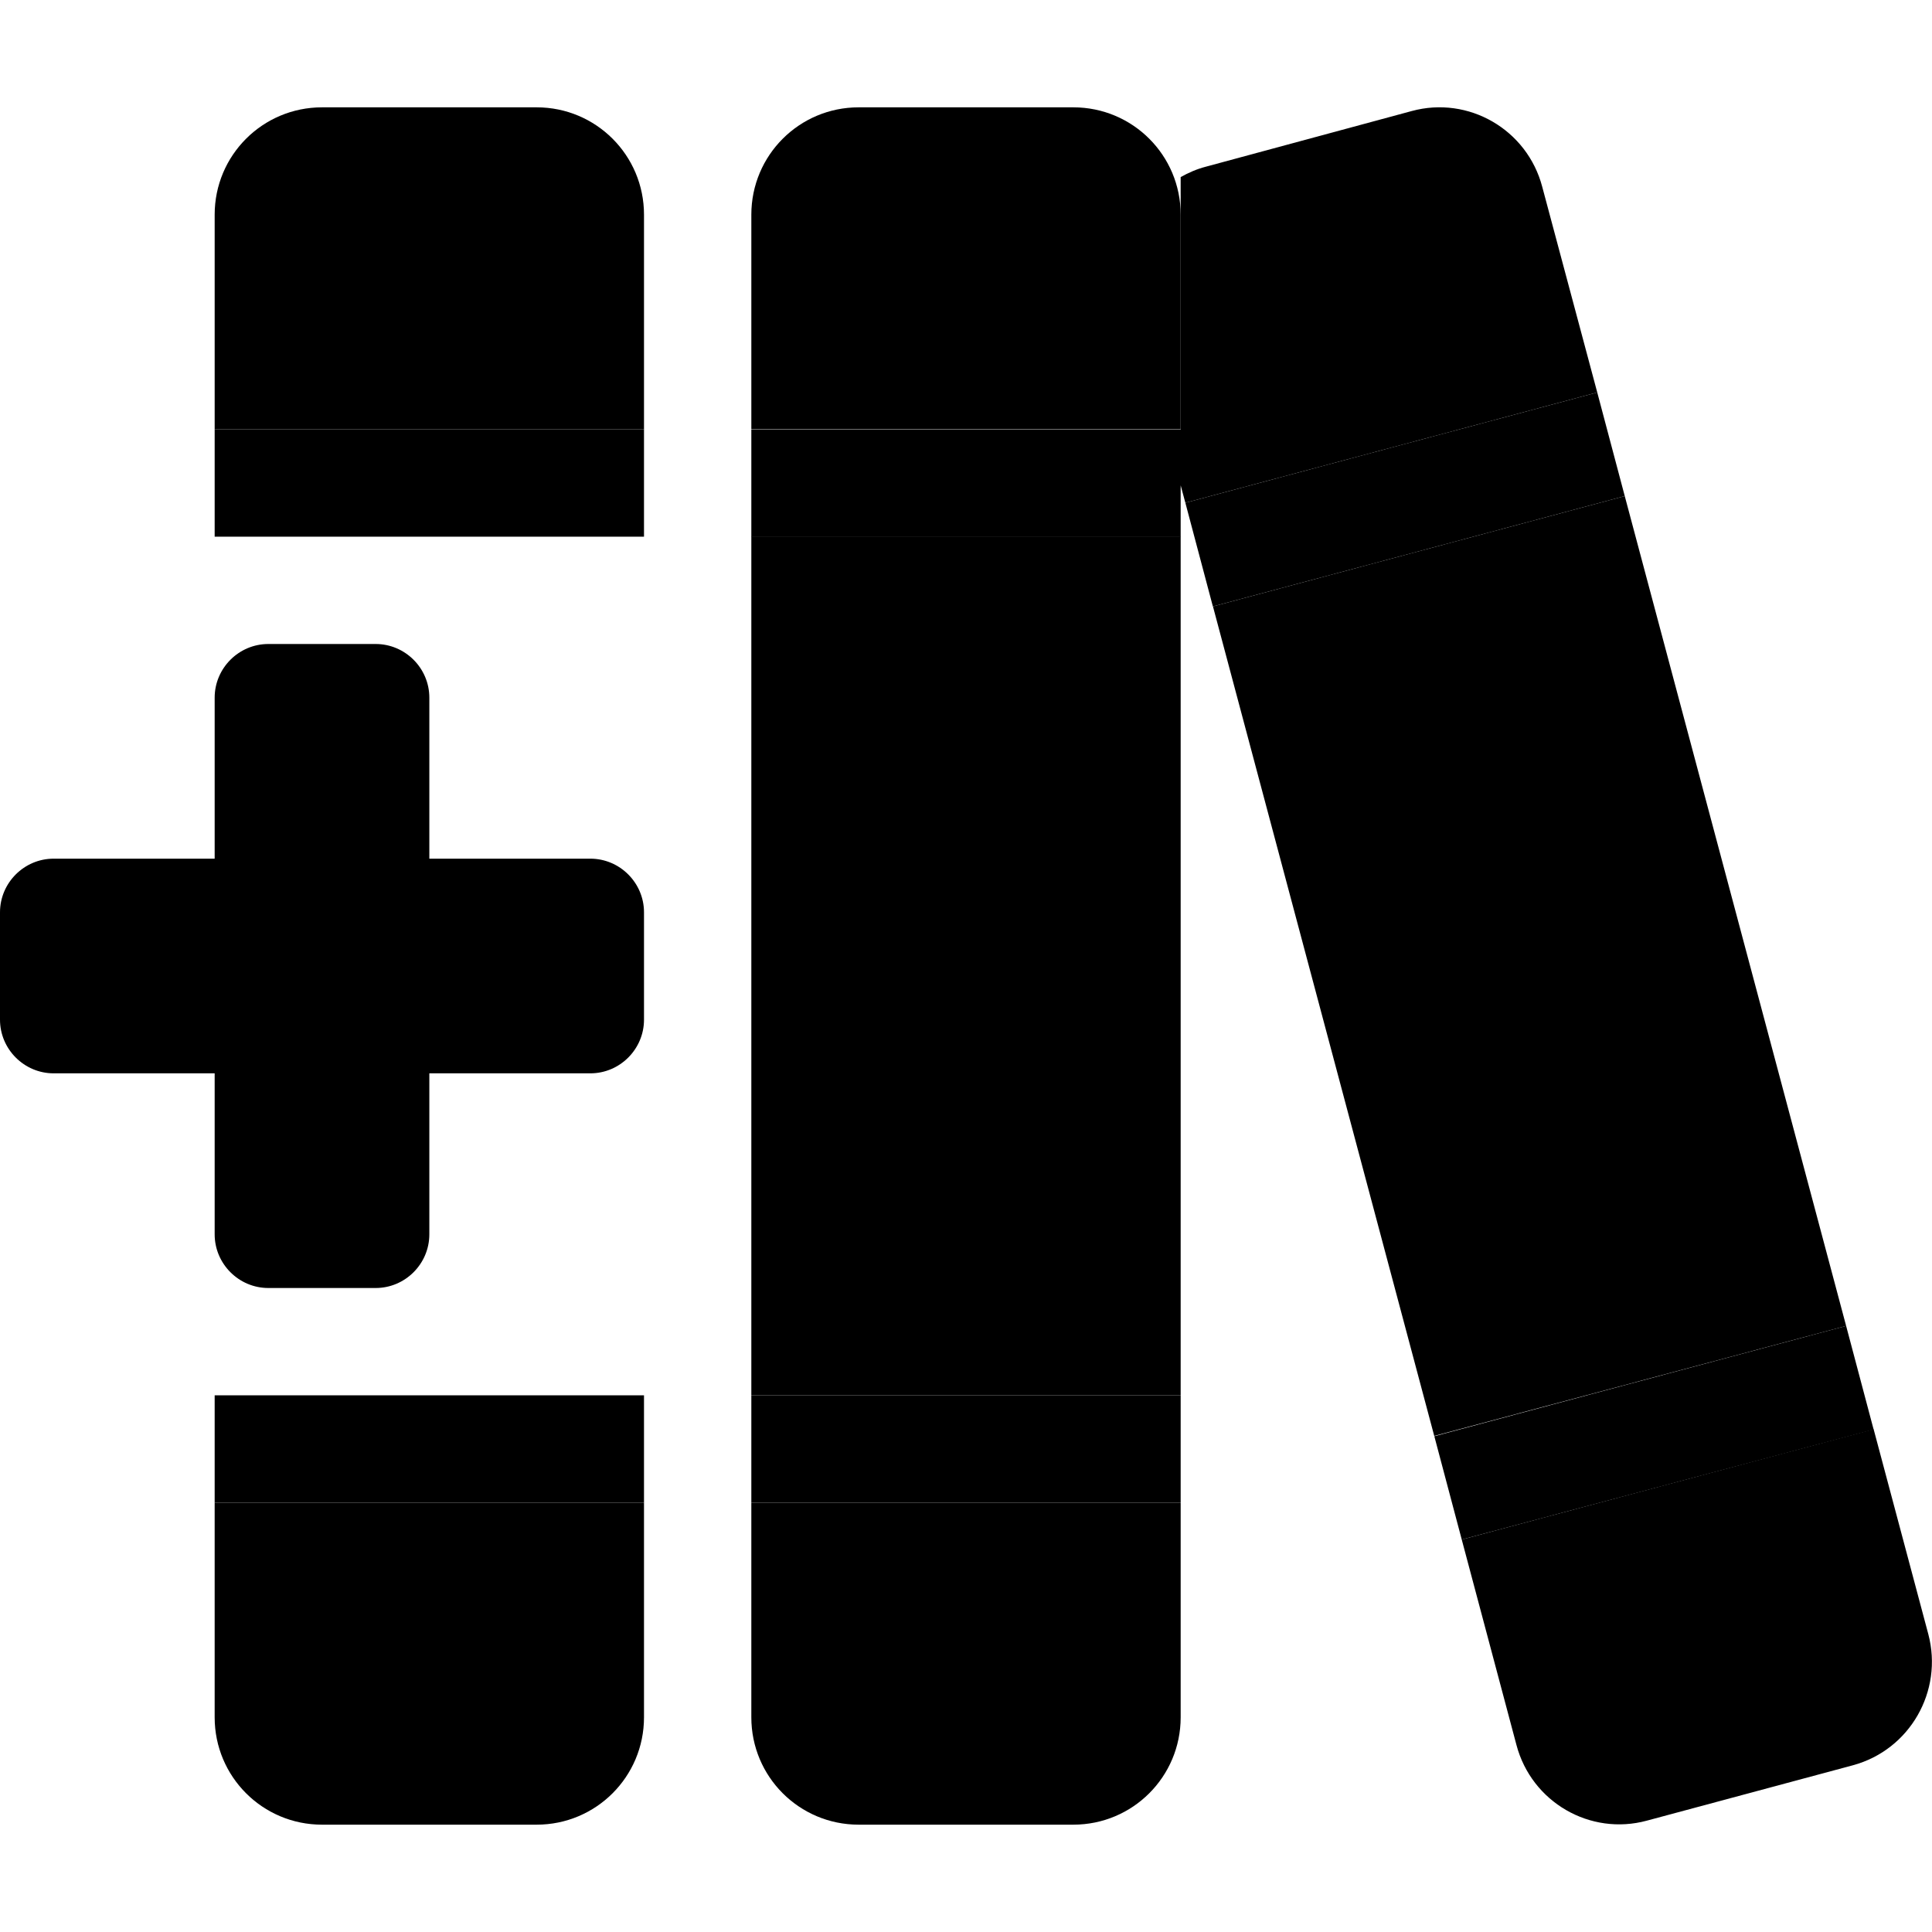 <svg xmlns="http://www.w3.org/2000/svg" width="24" height="24" viewBox="0 0 576 512"><path class="pr-icon-duotone-secondary" d="M64 32C64 14.3 78.3 0 96 0l64 0c17.7 0 32 14.3 32 32l0 64c-42.7 0-85.3 0-128 0l0-64zm0 384l128 0 0 64c0 17.7-14.3 32-32 32l-64 0c-17.7 0-32-14.3-32-32l0-64zM224 32c0-17.7 14.3-32 32-32l64 0c17.7 0 32 14.3 32 32l0 64c-42.7 0-85.3 0-128 0l0-64zm0 96c42.7 0 85.3 0 128 0l0 256-128 0 0-256zm0 288l128 0 0 64c0 17.7-14.3 32-32 32l-64 0c-17.7 0-32-14.3-32-32l0-64zM353.4 117.9c40.9-11 81.8-21.9 122.8-32.9c2.7 10.3 5.5 20.6 8.2 30.9c-40.9 11-81.8 21.9-122.8 32.9c-2.7-10.3-5.5-20.6-8.2-30.9zm74.2 278.3c40.9-11 81.8-21.9 122.8-32.9l8.2 30.9L435.8 427c-2.7-10.3-5.5-20.6-8.2-30.9z"/><path class="pr-icon-duotone-primary" d="M353.4 117.9l-1.4-5.2 0 15.4-128 0 0-32 128 0 0-75.3c2.3-1.3 4.8-2.4 7.5-3.1L420.9 1.1c16.9-4.6 34.4 5.5 38.9 22.6L476.2 85 353.4 117.9zm8.2 30.9l122.8-32.9 66 247.4L427.6 396.1l-66-247.4zM435.8 427l122.8-32.9 16.3 61.1c4.5 17-5.5 34.5-22.5 39.1l-61.4 16.5c-16.9 4.6-34.4-5.5-38.9-22.6L435.8 427zM192 96l0 32L64 128l0-32 128 0zM64 416l0-32 128 0 0 32L64 416zm160-32l128 0 0 32-128 0 0-32zM64 176c0-8.8 7.2-16 16-16l32 0c8.8 0 16 7.2 16 16l0 48 48 0c8.8 0 16 7.2 16 16l0 32c0 8.8-7.2 16-16 16l-48 0 0 48c0 8.8-7.2 16-16 16l-32 0c-8.8 0-16-7.2-16-16l0-48-48 0c-8.8 0-16-7.2-16-16l0-32c0-8.8 7.2-16 16-16l48 0 0-48z"/></svg>